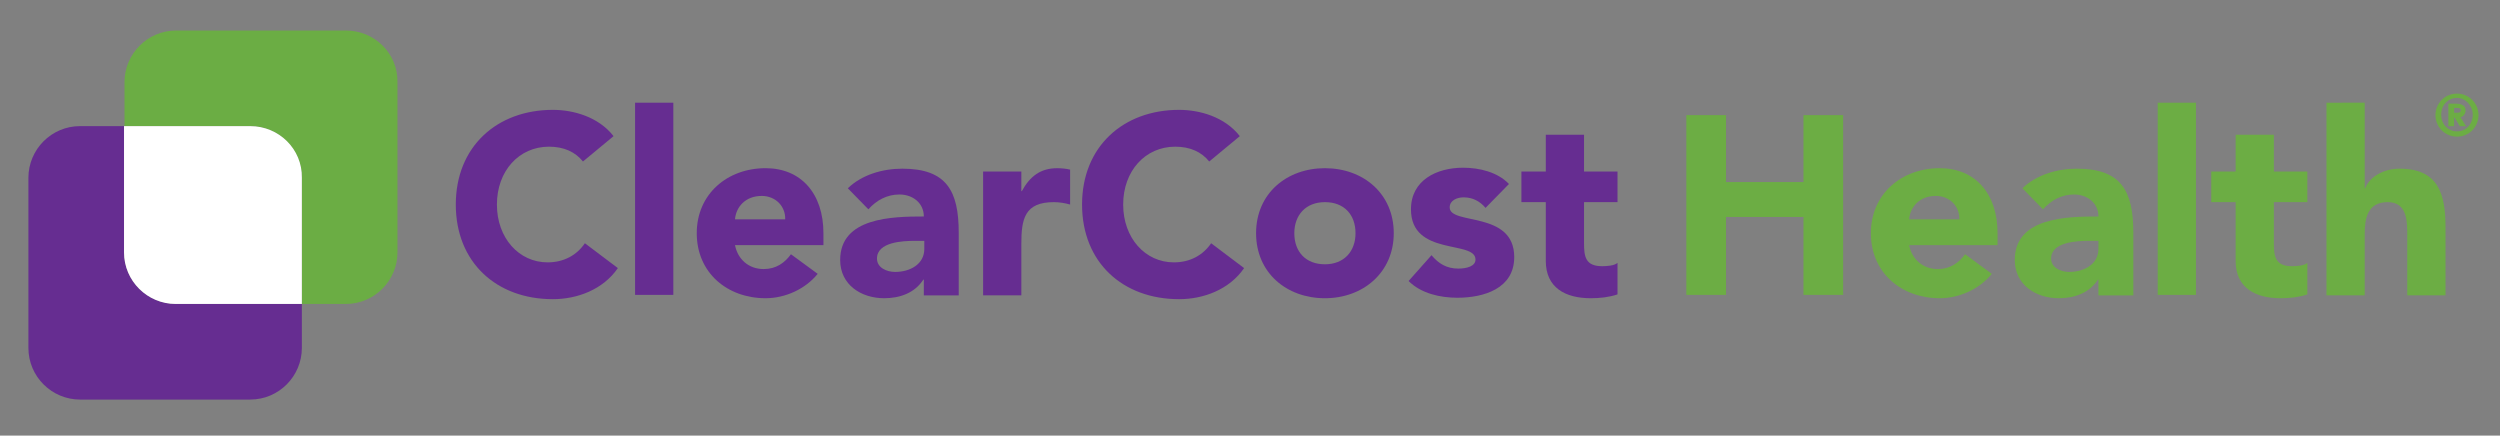 <?xml version="1.0" encoding="utf-8"?>
<!-- Generator: Adobe Illustrator 18.1.1, SVG Export Plug-In . SVG Version: 6.00 Build 0)  -->
<!DOCTYPE svg PUBLIC "-//W3C//DTD SVG 1.1//EN" "http://www.w3.org/Graphics/SVG/1.1/DTD/svg11.dtd">
<svg version="1.1" id="Layer_1" xmlns="http://www.w3.org/2000/svg" xmlns:xlink="http://www.w3.org/1999/xlink" x="0px" y="0px"
	 viewBox="-8 214 528 92" enable-background="new -8 214 528 92" xml:space="preserve">
<rect x="-8" y="214" width="528" height="92" fill="#808080" stroke="none"/>
<g>
	<path fill="#662D91" d="M115.122,248.109c-1.615-2.019-4.039-3.13-7.169-3.13c-6.361,0-11.005,5.149-11.005,12.217
		s4.645,12.217,10.703,12.217c3.433,0,6.159-1.515,7.875-4.039l6.967,5.25c-3.13,4.544-8.582,6.563-13.732,6.563
		c-11.914,0-20.496-7.774-20.496-19.992c0-12.217,8.683-19.992,20.496-19.992c4.241,0,9.592,1.414,12.823,5.553L115.122,248.109z"/>
</g>
<rect x="126.128" y="235.69" fill="#662D91" width="8.077" height="40.589"/>
<g>
	<path fill="#662D91" d="M157.831,260.326c0.101-2.726-2.019-4.947-4.947-4.947c-3.534,0-5.452,2.423-5.654,4.947H157.831z
		 M164.697,271.836c-2.625,3.231-6.866,5.149-11.005,5.149c-8.077,0-14.539-5.351-14.539-13.732c0-8.279,6.462-13.732,14.539-13.732
		c7.472,0,12.217,5.351,12.217,13.732v2.524H147.23c0.606,3.029,2.928,5.048,6.058,5.048c2.625,0,4.443-1.313,5.755-3.13
		L164.697,271.836z"/>
	<path fill="#662D91" d="M185.193,264.869c-2.423,0-7.976,0.202-7.976,3.736c0,1.918,2.019,2.827,3.837,2.827
		c3.13,0,6.159-1.615,6.159-4.846v-1.716H185.193z M187.112,273.048h-0.101c-1.817,2.827-4.947,3.938-8.279,3.938
		c-4.846,0-9.289-2.827-9.289-8.077c0-8.986,11.005-9.188,17.669-9.188c0-2.827-2.322-4.644-5.149-4.644
		c-2.625,0-4.846,1.212-6.563,3.13l-4.342-4.443c2.928-2.827,7.27-4.14,11.51-4.14c9.39,0,11.914,4.745,11.914,13.53v13.227h-7.371
		L187.112,273.048L187.112,273.048z"/>
	<path fill="#662D91" d="M199.632,250.229h8.077v4.14h0.101c1.716-3.13,3.938-4.846,7.472-4.846c0.909,0,1.918,0.101,2.726,0.303
		v7.371c-1.111-0.303-2.221-0.505-3.433-0.505c-6.159,0-6.866,3.534-6.866,8.784v10.904h-8.077V250.229z"/>
	<path fill="#662D91" d="M247.389,248.109c-1.615-2.019-4.039-3.13-7.169-3.13c-6.361,0-11.005,5.149-11.005,12.217
		s4.645,12.217,10.703,12.217c3.433,0,6.159-1.515,7.875-4.039l6.967,5.25c-3.13,4.544-8.582,6.563-13.732,6.563
		c-11.914,0-20.496-7.774-20.496-19.992c0-12.217,8.683-19.992,20.496-19.992c4.241,0,9.592,1.414,12.823,5.553L247.389,248.109z"/>
	<path fill="#662D91" d="M271.823,269.817c4.039,0,6.462-2.726,6.462-6.563c0-3.938-2.423-6.563-6.462-6.563
		s-6.462,2.726-6.462,6.563C265.361,267.191,267.785,269.817,271.823,269.817 M271.823,249.522c8.077,0,14.539,5.351,14.539,13.732
		c0,8.279-6.462,13.732-14.539,13.732s-14.539-5.351-14.539-13.732C257.284,254.873,263.746,249.522,271.823,249.522"/>
	<path fill="#662D91" d="M305.748,257.902c-1.212-1.414-2.726-2.221-4.645-2.221c-1.313,0-2.928,0.606-2.928,2.12
		c0,3.837,13.631,0.606,13.631,10.501c0,6.664-6.462,8.582-12.015,8.582c-3.635,0-7.674-0.909-10.299-3.534l4.846-5.452
		c1.514,1.817,3.231,2.827,5.654,2.827c1.817,0,3.635-0.505,3.635-1.918c0-4.14-13.631-0.606-13.631-10.602
		c0-6.159,5.452-8.784,11.005-8.784c3.433,0,7.27,0.909,9.693,3.433L305.748,257.902z"/>
	<path fill="#662D91" d="M333.615,256.691h-7.068v8.683c0,2.827,0.303,4.846,3.837,4.846c0.909,0,2.625-0.101,3.231-0.707v6.664
		c-1.817,0.606-3.736,0.808-5.654,0.808c-5.351,0-9.491-2.221-9.491-7.875v-12.419h-5.149v-6.462h5.149v-7.774h8.077v7.774h7.068
		V256.691z"/>
</g>
<polygon fill="#6CAD44" points="348.155,238.315 356.535,238.315 356.535,252.45 372.892,252.45 372.892,238.315 381.272,238.315 
	381.272,276.279 372.892,276.279 372.892,259.821 356.535,259.821 356.535,276.279 348.155,276.279 "/>
<g>
	<path fill="#6CAD44" d="M405.807,260.326c0.101-2.726-2.019-4.947-4.947-4.947c-3.534,0-5.452,2.423-5.654,4.947H405.807z
		 M412.673,271.836c-2.625,3.231-6.866,5.149-11.005,5.149c-8.077,0-14.539-5.351-14.539-13.732c0-8.279,6.462-13.732,14.539-13.732
		c7.472,0,12.217,5.351,12.217,13.732v2.524h-18.679c0.606,3.029,2.928,5.048,6.058,5.048c2.625,0,4.443-1.313,5.755-3.13
		L412.673,271.836z"/>
	<path fill="#6CAD44" d="M433.169,264.869c-2.423,0-7.976,0.202-7.976,3.736c0,1.918,2.019,2.827,3.837,2.827
		c3.13,0,6.159-1.615,6.159-4.846v-1.716H433.169z M435.189,273.048h-0.101c-1.817,2.827-4.947,3.938-8.279,3.938
		c-4.846,0-9.289-2.827-9.289-8.077c0-8.986,10.904-9.188,17.669-9.188c0-2.827-2.322-4.644-5.149-4.644
		c-2.625,0-4.846,1.212-6.563,3.13l-4.342-4.443c2.928-2.827,7.27-4.14,11.51-4.14c9.39,0,11.914,4.745,11.914,13.53v13.227h-7.371
		L435.189,273.048L435.189,273.048z"/>
</g>
<rect x="447.708" y="235.69" fill="#6CAD44" width="8.077" height="40.589"/>
<path fill="#6CAD44" d="M479.311,256.691h-7.068v8.683c0,2.827,0.303,4.846,3.837,4.846c0.909,0,2.625-0.101,3.231-0.707v6.664
	c-1.817,0.606-3.736,0.808-5.654,0.808c-5.351,0-9.491-2.221-9.491-7.875v-12.419h-5.149v-6.462h5.149v-7.774h8.077v7.774h7.068
	V256.691z"/>
<path fill="#6CAD44" d="M491.427,235.69v18.073h0.101c0.707-2.019,3.433-4.14,7.27-4.14c8.178,0,9.693,5.351,9.693,12.318v14.438
	h-8.077v-12.823c0-3.029-0.101-6.866-4.14-6.866c-4.14,0-4.846,3.231-4.846,6.664v13.025h-8.077v-40.69H491.427z"/>
<path fill="#662D91" d="M18.193,267.292v-26.655H8.904C2.846,240.637-2,245.584-2,251.542v35.944
	c0,6.058,4.947,10.904,10.904,10.904h35.944c6.058,0,10.904-4.947,10.904-10.904v-9.289H29.199
	C23.141,278.197,18.193,273.35,18.193,267.292"/>
<path fill="#6BAD44" d="M65.042,220.444H29.199c-6.058,0-10.904,4.947-10.904,10.904v9.289h26.554
	c6.058,0,10.904,4.947,10.904,10.904v26.655h9.289c6.058,0,10.904-4.947,10.904-10.904v-35.944
	C76.048,225.29,71.1,220.444,65.042,220.444"/>
<path fill="#FFFFFF" d="M44.849,240.637H18.193v26.655c0,6.058,4.947,10.904,10.904,10.904h26.655v-26.655
	C55.854,245.483,50.907,240.637,44.849,240.637"/>
<g>
	<path fill="#6CAD44" d="M510.914,233.771c2.524,0,4.544,2.019,4.544,4.544s-2.019,4.544-4.544,4.544
		c-2.524,0-4.544-2.019-4.544-4.544S508.39,233.771,510.914,233.771z M510.914,241.748c1.918,0,3.332-1.515,3.332-3.534
		c0-1.918-1.515-3.534-3.332-3.534c-1.918,0-3.332,1.515-3.332,3.534C507.582,240.233,508.996,241.748,510.914,241.748z
		 M509.097,235.892h1.515c1.111,0,2.12,0.303,2.12,1.414c0,0.808-0.606,1.414-1.111,1.414l1.212,1.918h-1.313l-1.111-1.817h-0.101
		v1.817h-1.212V235.892z M510.308,237.81h0.606c0.303,0,0.808,0,0.808-0.505s-0.505-0.505-0.808-0.505h-0.606V237.81z"/>
</g>
</svg>
